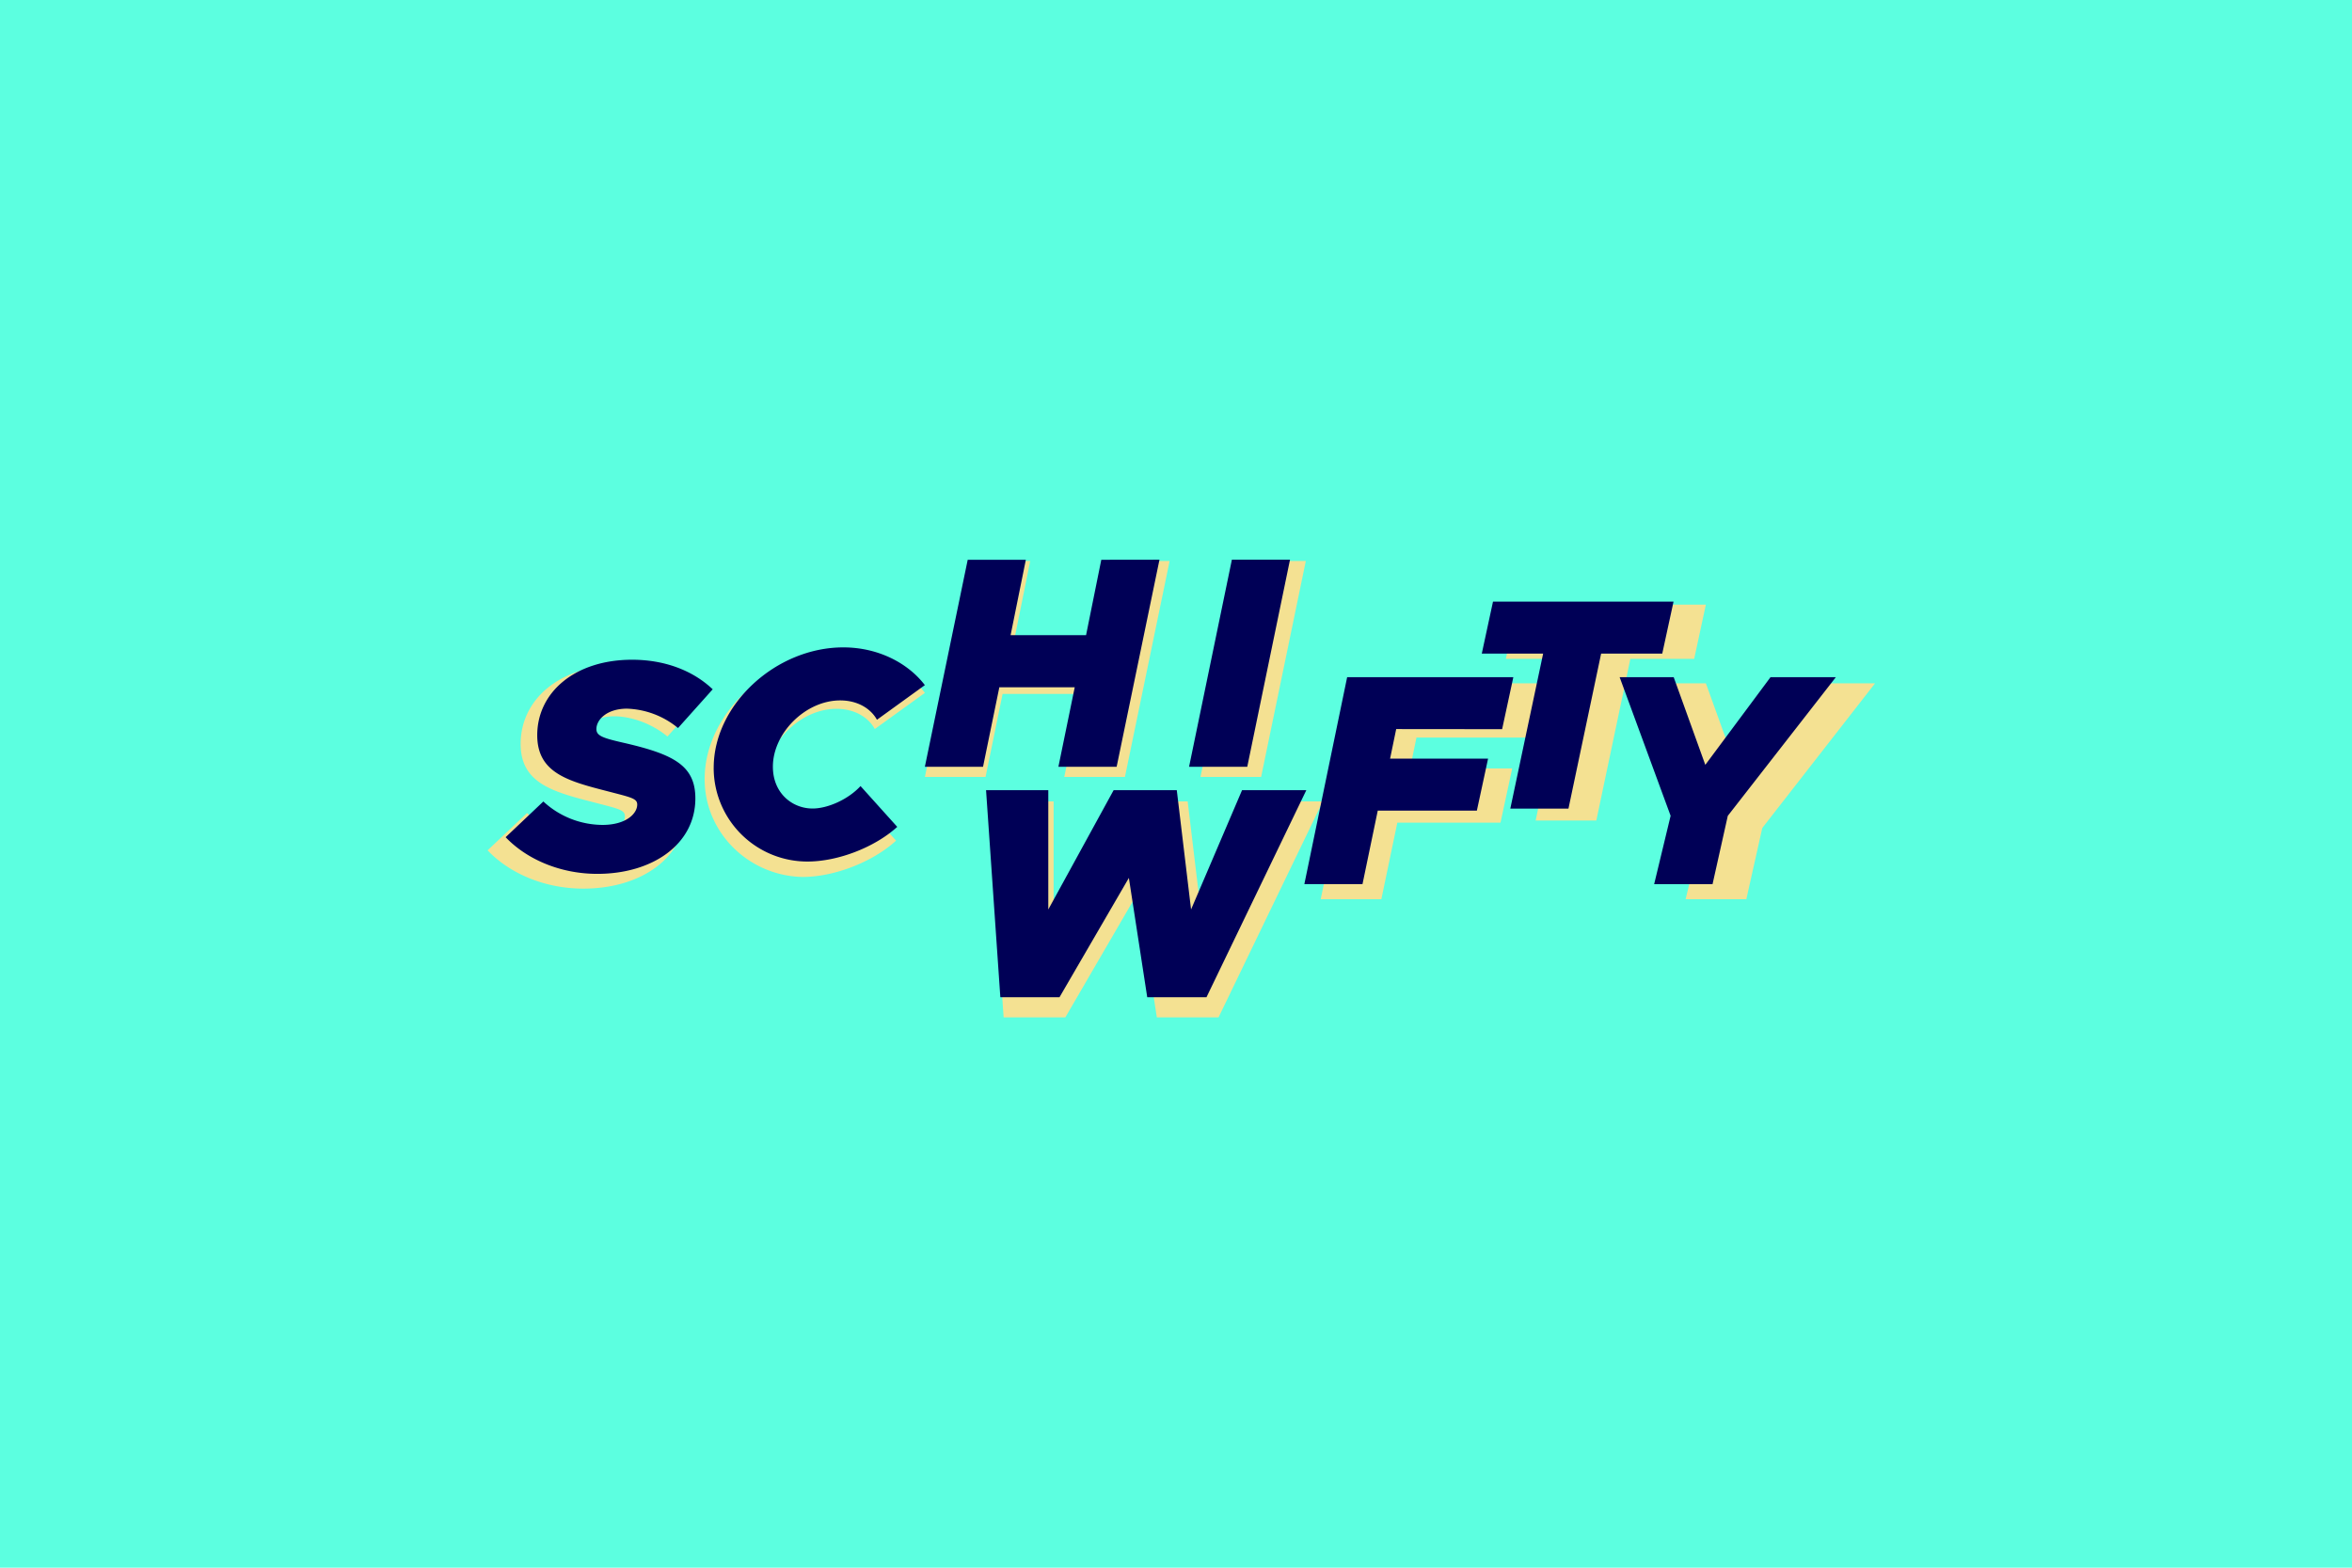 <svg id="Layer_1" data-name="Layer 1" xmlns="http://www.w3.org/2000/svg" viewBox="0 0 1080 720"><rect width="1080" height="720" fill="#5cffe0"/><path d="M223.89,390.54,242,373.42a42,42,0,0,0,28.34,11.23c11.24,0,16.61-5.37,16.61-9.77,0-2.93-2.93-3.42-14.16-6.35-19-4.89-33.72-8.8-33.72-26.87,0-20.52,18.07-36.14,45.44-36.14,15.15,0,28.82,4.89,38.6,14.17l-16.62,18.57c-8.3-6.84-18.07-9.29-24.42-9.29-9.78,0-14.66,5.38-14.66,9.77,0,3.43,3.42,4.41,14.17,6.85,23,5.37,33.22,10.75,33.22,26.38,0,22-20.52,36.15-46.9,36.15C250.27,408.13,234.14,401.29,223.89,390.54Zm99.67-32.74c0-30.29,29.8-57.65,62.05-57.65,17.12,0,31.27,7.81,39.09,18.07l-23,16.6c-2.93-5.37-9.29-9.28-17.59-9.28-16.61,0-32.24,15.64-32.24,31.76,0,12.7,9.28,20,19,20,7.33,0,17.12-4.41,23-10.76l17.6,19.55c-10.72,9.78-28.32,16.67-43,16.67C344.07,402.26,323.56,382.72,323.56,357.8ZM537.07,257.64l-20.52,99.18H488.7l7.82-38.11H460.37l-7.82,38.11H424.7l20.51-99.18h27.85l-7.32,36.14h36.14l7.33-36.14ZM454,368.06h29.8v57.17l31.27-57.17h30.29l6.84,57.17,24.44-57.17h30.77l-47.87,99.19H531.2l-8.79-57.17-33.22,57.17H460.85ZM571.76,257.64h27.85l-20.52,99.18H551.24Zm78.66,81.1-2.94,14.17h46.9L689,377.83H641.63L634.29,413H606.44L627,313.84h79.64l-5.38,24.91Zm70.39-36.14H691.46l5.38-24.92h86.47l-5.37,24.92H748.63L733,376.86H705.14Zm61.07,77.69-24.46-66.46h25.89l15.15,42,31.27-42H861l-51.79,66.45L801.88,413H774Z" fill="#f4e192"/><path d="M232.18,384.51,249.5,368.1a40.2,40.2,0,0,0,27.17,10.76c10.78,0,15.93-5.15,15.93-9.36,0-2.81-2.82-3.28-13.58-6.09-18.24-4.68-32.33-8.43-32.33-25.76C246.69,318,264,303,290.26,303c14.51,0,27.63,4.68,37,13.58l-15.92,17.79a38.78,38.78,0,0,0-23.43-8.9c-9.36,0-14.05,5.15-14.05,9.37,0,3.27,3.29,4.21,13.59,6.56,22,5.15,31.85,10.3,31.85,25.29,0,21.08-19.68,34.65-45,34.65C257.47,401.35,242,394.79,232.18,384.51Zm95.54-31.91c0-29,28.58-55.27,59.49-55.27,16.41,0,30,7.5,37.47,17.33l-22,15.91c-2.82-5.15-8.9-8.89-16.87-8.89-15.92,0-30.91,15-30.91,30.44,0,12.18,8.9,19.21,18.24,19.21,7,0,16.41-4.22,22-10.31L412,379.76c-10.31,9.37-27.17,15.92-41.22,15.92a43,43,0,0,1-43.07-42.89Zm204.69-95.55-19.67,95.12H486l7.5-36.53H458.88l-7.49,36.53H424.68l19.68-95.08h26.69l-7,34.64h34.65l7-34.64ZM452.78,362.91h28.58V417.7l30-54.79h29l6.56,54.79,23.41-54.79h29.51L554,458H526.79l-8.43-54.8L486.51,458H459.34ZM565.66,257.05h26.69l-19.63,95.12H546Zm75.45,77.79-2.81,13.58h45l-5.15,23.89H632.64l-7,33.73h-26.7L618.59,311H694.9l-5.15,23.89Zm67.47-34.65H680.41l5.15-23.88h82.9l-5.18,23.87H735.21l-15,71.2h-26.7Zm58.54,74.48L743.71,311h24.82l14.52,40.28L813,311h30l-49.63,63.7-7,31.38H759.56Z" fill="#000056"/></svg>